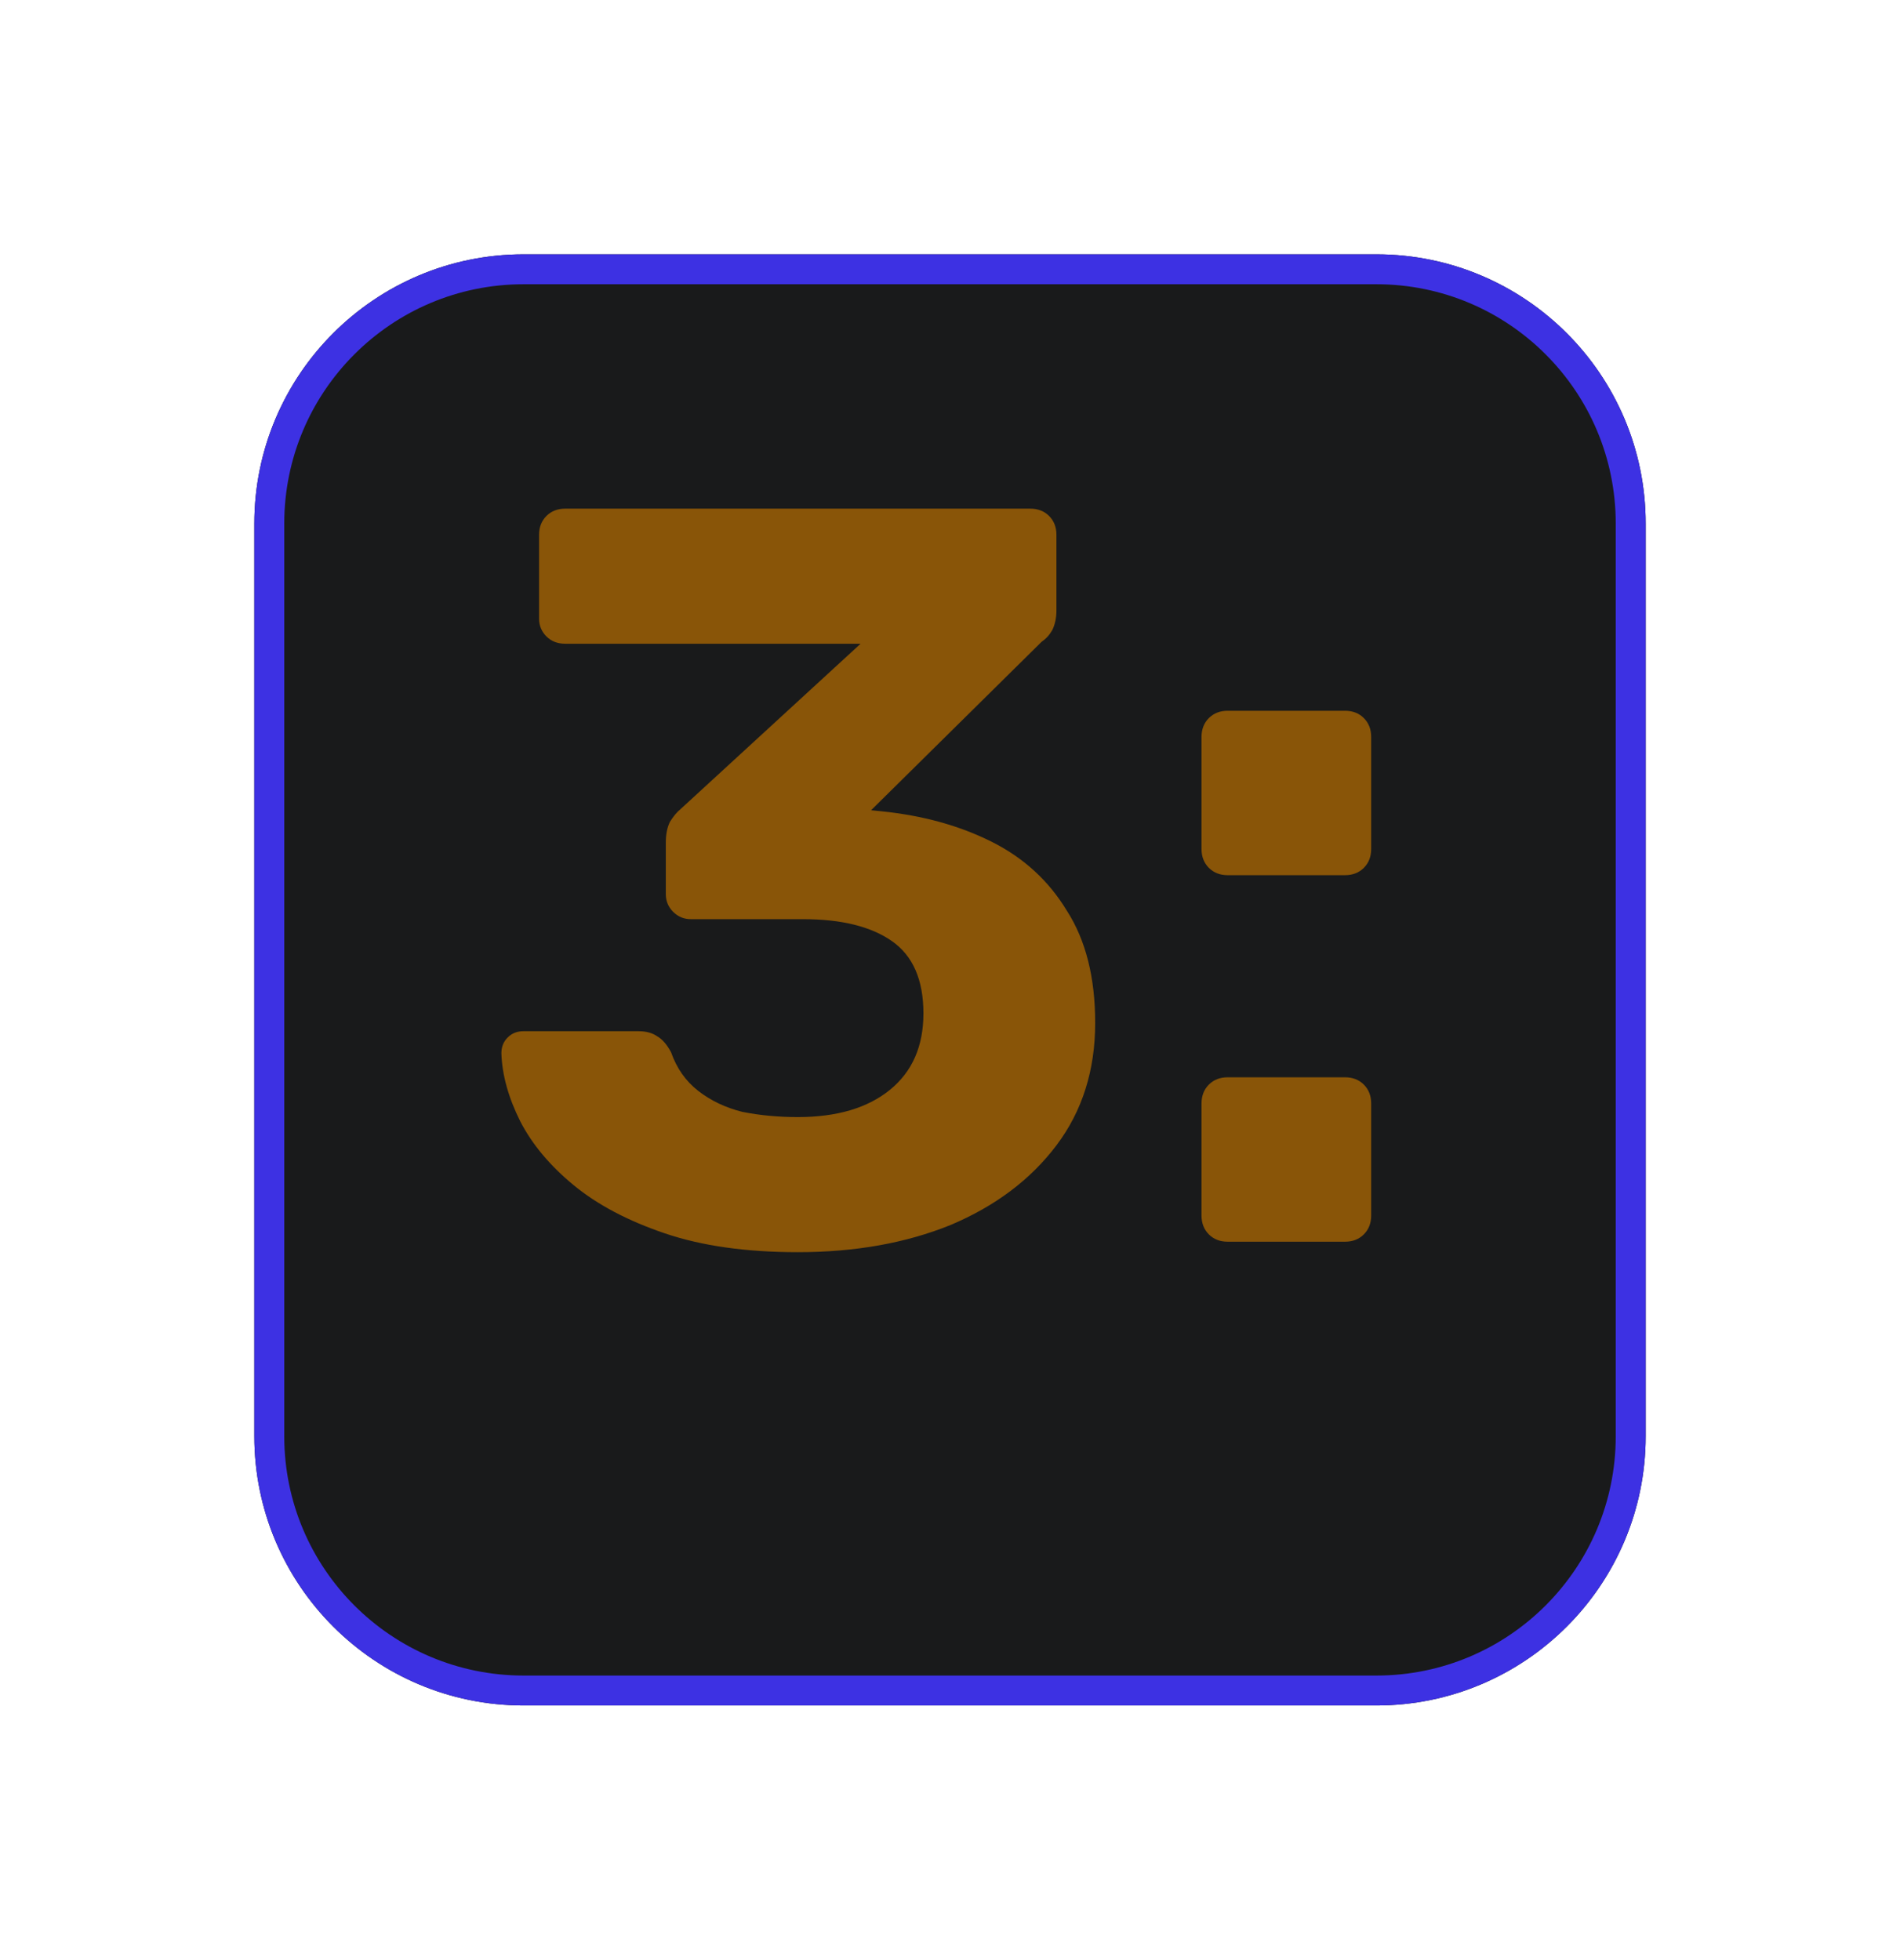 <svg width="127" height="131" viewBox="0 0 127 131" fill="none" xmlns="http://www.w3.org/2000/svg">
<g filter="url(#filter0_d_83_246)">
<path d="M16 29C16 19.059 24.059 11 34 11H91C100.941 11 109 19.059 109 29V90C109 99.941 100.941 108 91 108H34C24.059 108 16 99.941 16 90V29Z" fill="#191A1B"/>
<path d="M17 29C17 19.611 24.611 12 34 12H91C100.389 12 108 19.611 108 29V90C108 99.389 100.389 107 91 107H34C24.611 107 17 99.389 17 90V29Z" stroke="#3D31E3" stroke-width="2"/>
</g>
<path d="M53.324 83.7C49.87 83.7 46.907 83.28 44.434 82.44C41.96 81.6 39.93 80.527 38.343 79.22C36.757 77.913 35.567 76.49 34.773 74.95C33.98 73.363 33.56 71.847 33.514 70.4C33.514 69.98 33.654 69.63 33.934 69.35C34.214 69.07 34.563 68.93 34.983 68.93H42.684C43.197 68.93 43.617 69.047 43.944 69.28C44.27 69.467 44.574 69.817 44.853 70.33C45.227 71.403 45.834 72.267 46.673 72.92C47.514 73.573 48.493 74.04 49.614 74.32C50.78 74.553 52.017 74.67 53.324 74.67C55.937 74.67 57.99 74.063 59.483 72.85C60.977 71.637 61.724 69.933 61.724 67.74C61.724 65.5 61.023 63.89 59.623 62.91C58.224 61.93 56.24 61.44 53.673 61.44H46.184C45.717 61.44 45.32 61.277 44.993 60.95C44.667 60.623 44.504 60.227 44.504 59.76V56.33C44.504 55.77 44.597 55.303 44.783 54.93C45.017 54.557 45.25 54.277 45.483 54.09L57.523 43.03H37.783C37.27 43.03 36.85 42.867 36.523 42.54C36.197 42.213 36.033 41.817 36.033 41.35V35.75C36.033 35.237 36.197 34.817 36.523 34.49C36.85 34.163 37.27 34 37.783 34H68.864C69.377 34 69.797 34.163 70.124 34.49C70.45 34.817 70.614 35.237 70.614 35.75V40.79C70.614 41.303 70.52 41.747 70.334 42.12C70.147 42.447 69.913 42.703 69.633 42.89L58.224 54.16L58.923 54.23C61.677 54.51 64.127 55.187 66.273 56.26C68.42 57.333 70.1 58.873 71.314 60.88C72.573 62.84 73.204 65.337 73.204 68.37C73.204 71.543 72.34 74.273 70.614 76.56C68.887 78.847 66.53 80.62 63.544 81.88C60.557 83.093 57.15 83.7 53.324 83.7ZM82.062 58.5C81.549 58.5 81.129 58.337 80.802 58.01C80.476 57.683 80.312 57.263 80.312 56.75V49.26C80.312 48.747 80.476 48.327 80.802 48C81.129 47.673 81.549 47.51 82.062 47.51H89.902C90.416 47.51 90.836 47.673 91.162 48C91.489 48.327 91.652 48.747 91.652 49.26V56.75C91.652 57.263 91.489 57.683 91.162 58.01C90.836 58.337 90.416 58.5 89.902 58.5H82.062ZM82.062 83C81.549 83 81.129 82.837 80.802 82.51C80.476 82.183 80.312 81.763 80.312 81.25V73.76C80.312 73.247 80.476 72.827 80.802 72.5C81.129 72.173 81.549 72.01 82.062 72.01H89.902C90.416 72.01 90.836 72.173 91.162 72.5C91.489 72.827 91.652 73.247 91.652 73.76V81.25C91.652 81.763 91.489 82.183 91.162 82.51C90.836 82.837 90.416 83 89.902 83H82.062Z" fill="#895508"/>
<defs>
<filter id="filter0_d_83_246" x="0" y="0" width="127" height="131" filterUnits="userSpaceOnUse" color-interpolation-filters="sRGB">
<feFlood flood-opacity="0" result="BackgroundImageFix"/>
<feColorMatrix in="SourceAlpha" type="matrix" values="0 0 0 0 0 0 0 0 0 0 0 0 0 0 0 0 0 0 127 0" result="hardAlpha"/>
<feOffset dx="1" dy="6"/>
<feGaussianBlur stdDeviation="8.5"/>
<feComposite in2="hardAlpha" operator="out"/>
<feColorMatrix type="matrix" values="0 0 0 0 0 0 0 0 0 0 0 0 0 0 0 0 0 0 0.25 0"/>
<feBlend mode="normal" in2="BackgroundImageFix" result="effect1_dropShadow_83_246"/>
<feBlend mode="normal" in="SourceGraphic" in2="effect1_dropShadow_83_246" result="shape"/>
</filter>
</defs>
</svg>
